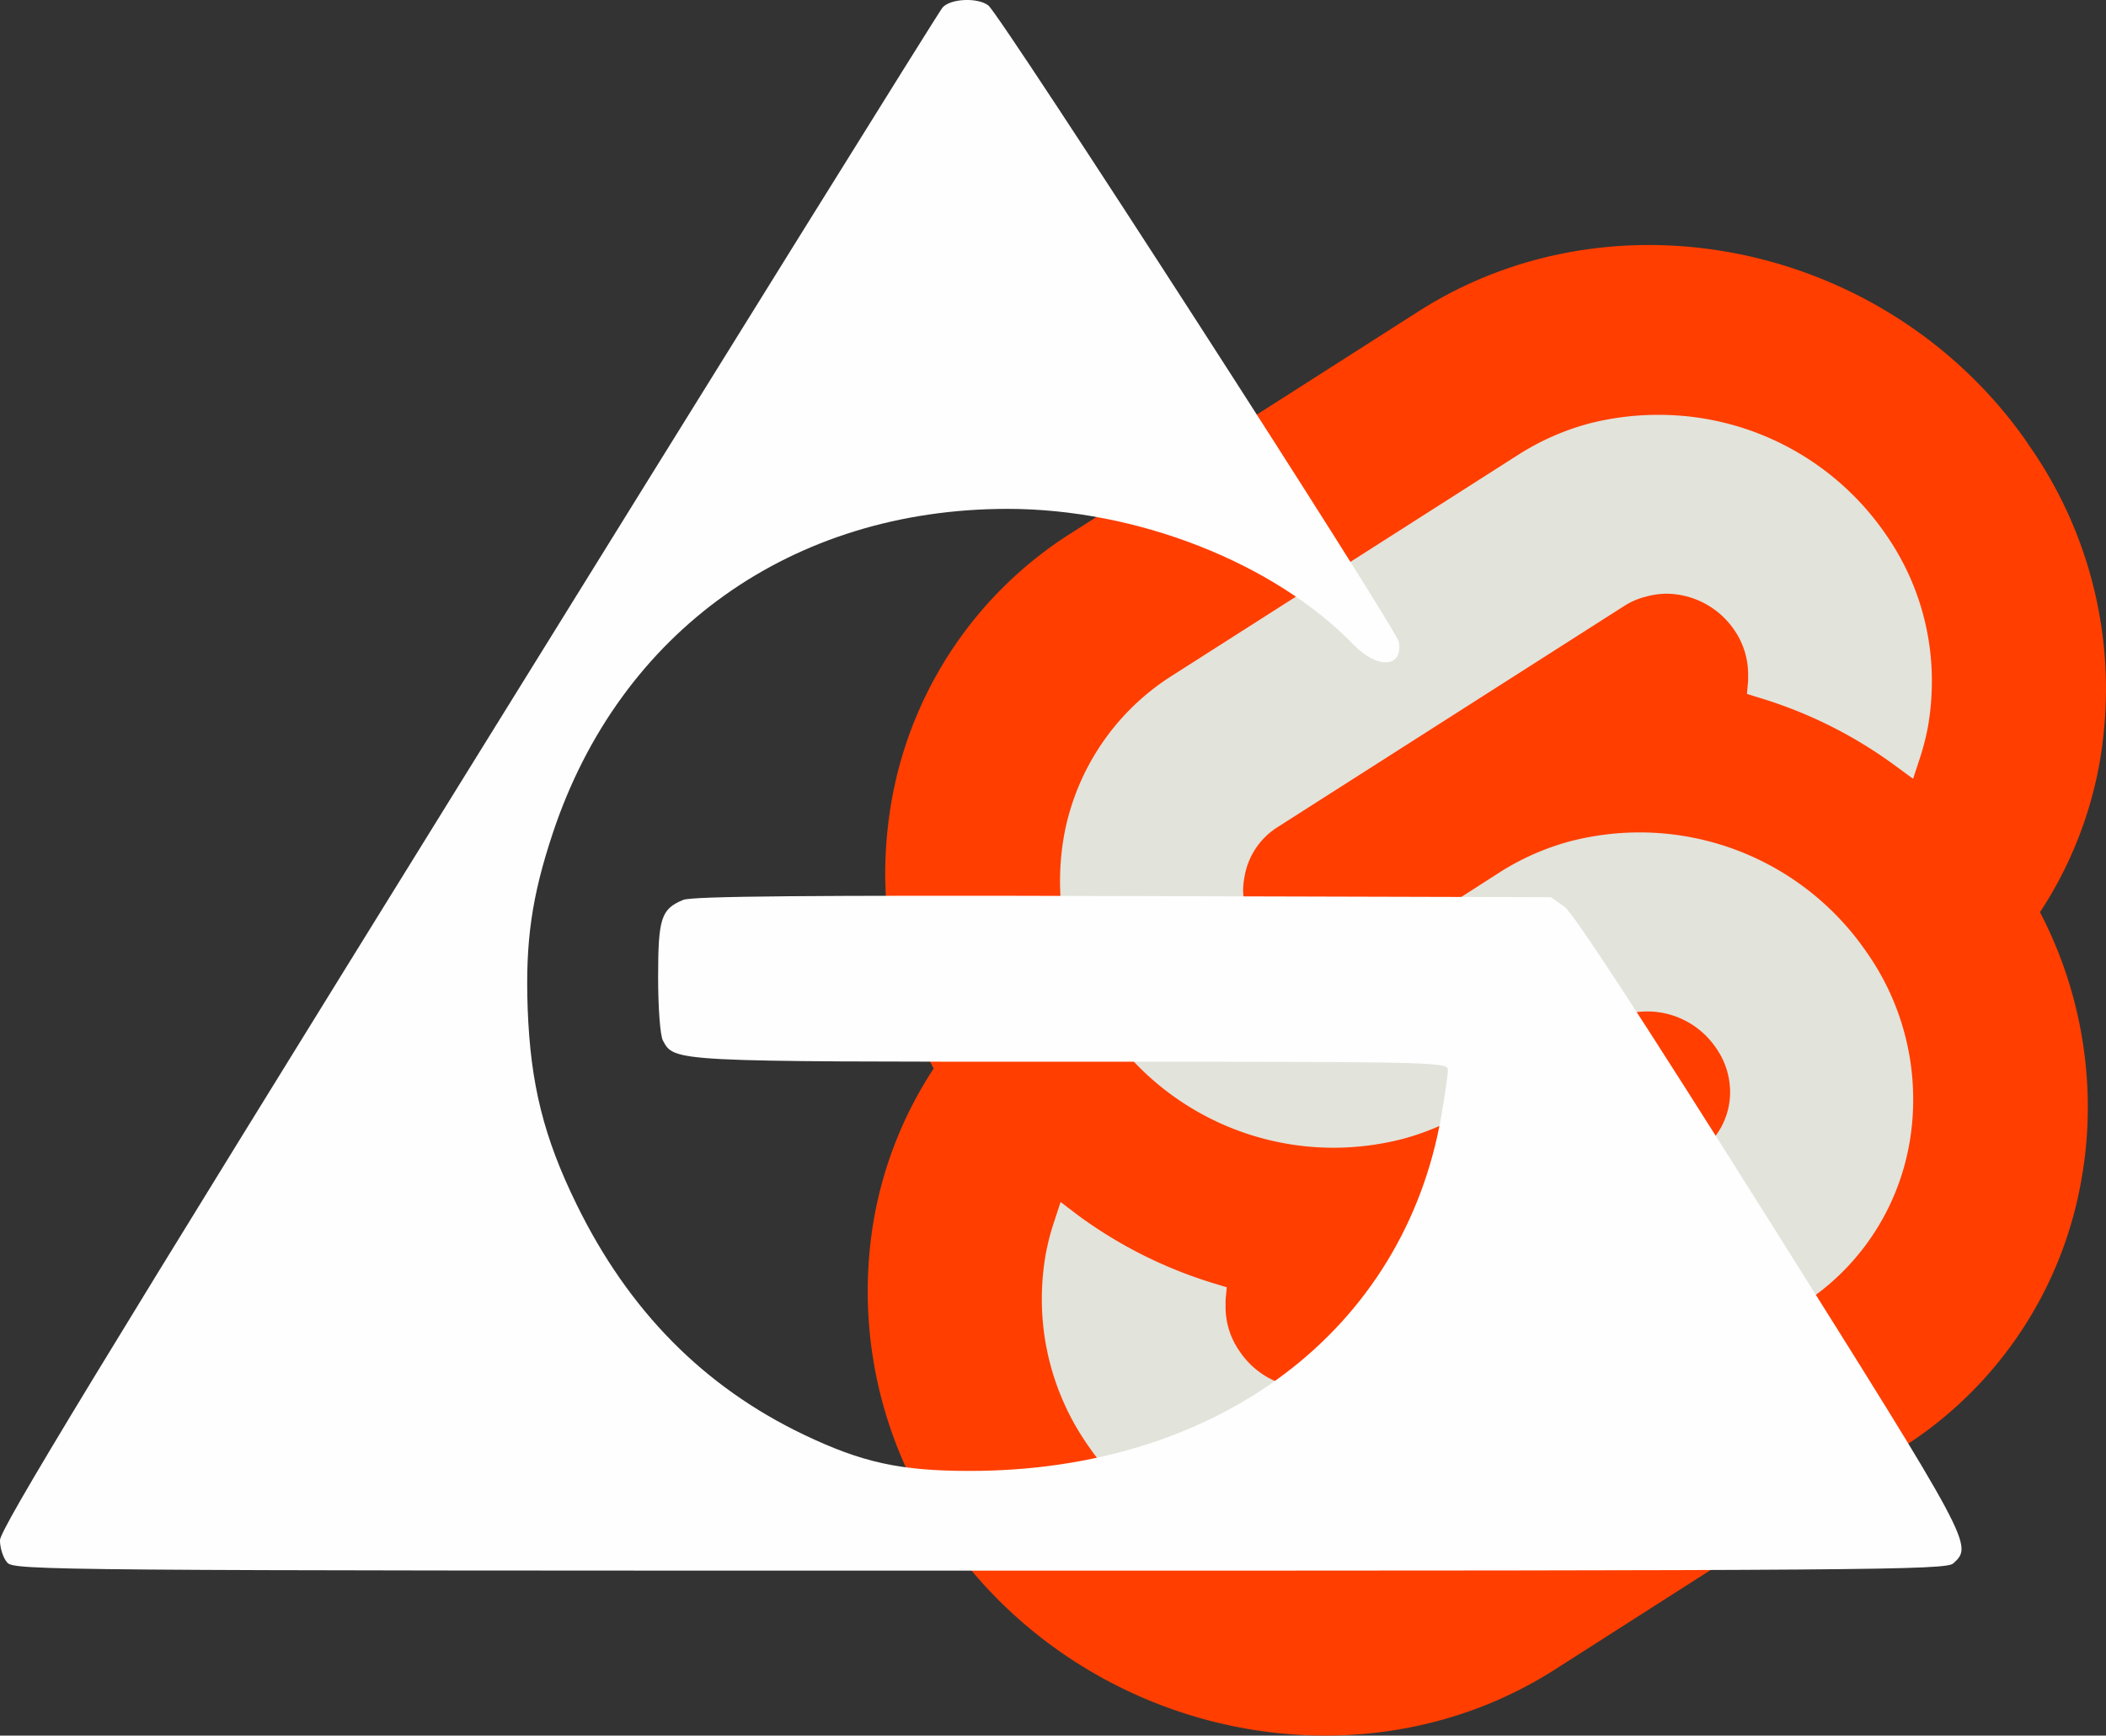 <?xml version="1.0" encoding="UTF-8" standalone="no"?>
<svg
   xmlns:dc="http://purl.org/dc/elements/1.1/"
   xmlns:cc="http://creativecommons.org/ns#"
   xmlns:rdf="http://www.w3.org/1999/02/22-rdf-syntax-ns#"
   xmlns:svg="http://www.w3.org/2000/svg"
   xmlns="http://www.w3.org/2000/svg"
   xmlns:sodipodi="http://sodipodi.sourceforge.net/DTD/sodipodi-0.dtd"
   xmlns:inkscape="http://www.inkscape.org/namespaces/inkscape"
   width="63.496mm"
   height="52.334mm"
   viewBox="0 0 63.496 52.334"
   version="1.1"
   id="svg220"
   sodipodi:docname="svelteEGY-3.svg"
   inkscape:version="1.0.2 (e86c8708, 2021-01-15)">
  <rect x="0" y="0" width="63.496" height="52.334" fill="#333333" stroke="none"/>
  <defs
     id="defs214" />
  <sodipodi:namedview
     id="base"
     pagecolor="#ffffff"
     bordercolor="#666666"
     borderopacity="1.0"
     inkscape:pageopacity="0.0"
     inkscape:pageshadow="2"
     inkscape:zoom="0.30995739"
     inkscape:cx="1093.328"
     inkscape:cy="255.86498"
     inkscape:document-units="mm"
     inkscape:current-layer="layer1"
     inkscape:document-rotation="0"
     showgrid="false"
     inkscape:pagecheckerboard="true"
     inkscape:window-width="1252"
     inkscape:window-height="943"
     inkscape:window-x="0"
     inkscape:window-y="25"
     inkscape:window-maximized="0"
     fit-margin-top="0"
     fit-margin-left="0"
     fit-margin-right="0"
     fit-margin-bottom="0" />
  <g
     inkscape:label="Lager 1"
     inkscape:groupmode="layer"
     id="layer1"
     transform="translate(-74.451,-124.465)">
    <path
       class="a"
       d="m 135.566,137.8 c -4.166,-5.973 -12.397,-7.744 -18.345,-3.947 l -10.45,6.672 a 11.988,12.009 0 0 0 -5.43,8.04 12.827,12.85 0 0 0 -0.201,2.246 12.667,12.689 0 0 0 1.461,5.874 12.05,12.071 0 0 0 -1.793,4.488 12.78,12.802 0 0 0 2.191,9.679 c 4.166,5.973 12.415,7.744 18.345,3.947 l 10.439,-6.672 a 11.962,11.983 0 0 0 5.415,-8.047 12.444,12.466 0 0 0 0.201,-2.242 12.678,12.7 0 0 0 -1.442,-5.867 12.05,12.071 0 0 0 1.793,-4.484 13.145,13.168 0 0 0 0.197,-2.242 12.754,12.777 0 0 0 -2.381,-7.436 z m 0,0 z"
       id="path82"
       style="fill:#ff3e00;stroke-width:0.365" />
    <path
       class="b"
       d="m 116.199,171.415 a 8.376,8.391 0 0 1 -2.089,0.267 8.289,8.303 0 0 1 -6.817,-3.577 7.668,7.681 0 0 1 -1.431,-4.473 7.887,7.901 0 0 1 0.117,-1.346 7.493,7.506 0 0 1 0.252,-0.977 l 0.197,-0.6 0.533,0.406 a 13.558,13.581 0 0 0 4.09,2.048 l 0.387,0.117 -0.036,0.388 c 0,0.066 0,0.135 0,0.201 a 2.322,2.326 0 0 0 0.431,1.353 2.49,2.495 0 0 0 2.052,1.097 2.428,2.432 0 0 0 0.628,-0.081 2.293,2.297 0 0 0 0.643,-0.282 l 10.439,-6.705 a 2.191,2.195 0 0 0 1.019,-1.862 2.319,2.323 0 0 0 -0.442,-1.35 2.501,2.506 0 0 0 -2.056,-1.075 2.428,2.432 0 0 0 -0.628,0.081 2.191,2.195 0 0 0 -0.639,0.282 l -3.98,2.546 a 7.69,7.703 0 0 1 -2.121,0.933 8.42,8.435 0 0 1 -2.089,0.267 8.3,8.314 0 0 1 -6.817,-3.574 7.686,7.7 0 0 1 -1.431,-4.473 7.887,7.901 0 0 1 0.117,-1.346 7.237,7.25 0 0 1 3.257,-4.839 l 10.45,-6.668 a 7.668,7.681 0 0 1 2.121,-0.936 8.398,8.413 0 0 1 2.089,-0.263 8.303,8.318 0 0 1 6.839,3.57 7.686,7.7 0 0 1 1.413,4.477 7.931,7.945 0 0 1 -0.117,1.35 7.493,7.506 0 0 1 -0.252,0.977 l -0.197,0.6 -0.533,-0.391 a 13.474,13.497 0 0 0 -4.09,-2.048 l -0.387,-0.121 0.036,-0.388 c 0,-0.066 0,-0.135 0,-0.201 a 2.344,2.348 0 0 0 -0.431,-1.357 2.501,2.506 0 0 0 -2.052,-1.075 2.428,2.432 0 0 0 -0.621,0.095 2.151,2.154 0 0 0 -0.643,0.282 l -10.45,6.668 a 2.191,2.195 0 0 0 -0.982,1.463 2.527,2.531 0 0 0 -0.047,0.388 2.319,2.323 0 0 0 0.431,1.35 2.498,2.502 0 0 0 2.052,1.075 2.428,2.432 0 0 0 0.628,-0.081 2.191,2.195 0 0 0 0.643,-0.282 l 3.987,-2.56 a 7.642,7.656 0 0 1 2.121,-0.933 8.398,8.413 0 0 1 2.089,-0.267 8.303,8.318 0 0 1 6.821,3.574 7.686,7.7 0 0 1 1.431,4.473 7.537,7.55 0 0 1 -0.12,1.361 7.222,7.235 0 0 1 -3.257,4.839 l -10.432,6.668 a 7.668,7.681 0 0 1 -2.125,0.936 z m 0,0 z"
       id="path84"
       style="fill:#e2e3db;stroke-width:0.365" />
    <path
       style="fill:#fefefe;stroke-width:0.132"
       d="m 74.669,171.581 c -0.12,-0.133 -0.219,-0.435 -0.219,-0.671 0,-0.339 2.97,-5.224 14.109,-23.207 7.76,-12.528 14.198,-22.882 14.308,-23.009 0.235,-0.273 1.061,-0.312 1.381,-0.066 0.382,0.294 12.32,18.806 12.38,19.197 0.12,0.781 -0.645,0.823 -1.372,0.075 -2.396,-2.469 -6.536,-4.092 -10.429,-4.091 -6.498,0.002 -11.682,3.695 -13.704,9.762 -0.642,1.925 -0.837,3.289 -0.762,5.319 0.084,2.269 0.486,3.876 1.475,5.894 1.57,3.206 3.832,5.497 6.851,6.941 1.759,0.841 2.911,1.093 4.999,1.093 7.48,0.001 13.091,-4.226 14.222,-10.713 0.109,-0.623 0.197,-1.243 0.197,-1.379 0,-0.24 -0.353,-0.247 -11.315,-0.247 -12.095,0 -12.009,0.005 -12.354,-0.642 -0.08,-0.15 -0.143,-0.983 -0.143,-1.9 0,-1.784 0.09,-2.062 0.755,-2.337 0.272,-0.113 3.752,-0.143 13.268,-0.117 l 12.898,0.035 0.407,0.29 c 0.27,0.192 2.353,3.387 6.185,9.483 6.11,9.721 6.137,9.771 5.536,10.315 -0.224,0.202 -2.45,0.219 -29.348,0.219 -28.03,0 -29.114,-0.009 -29.325,-0.242 z"
       id="path62" />
  </g>
</svg>

